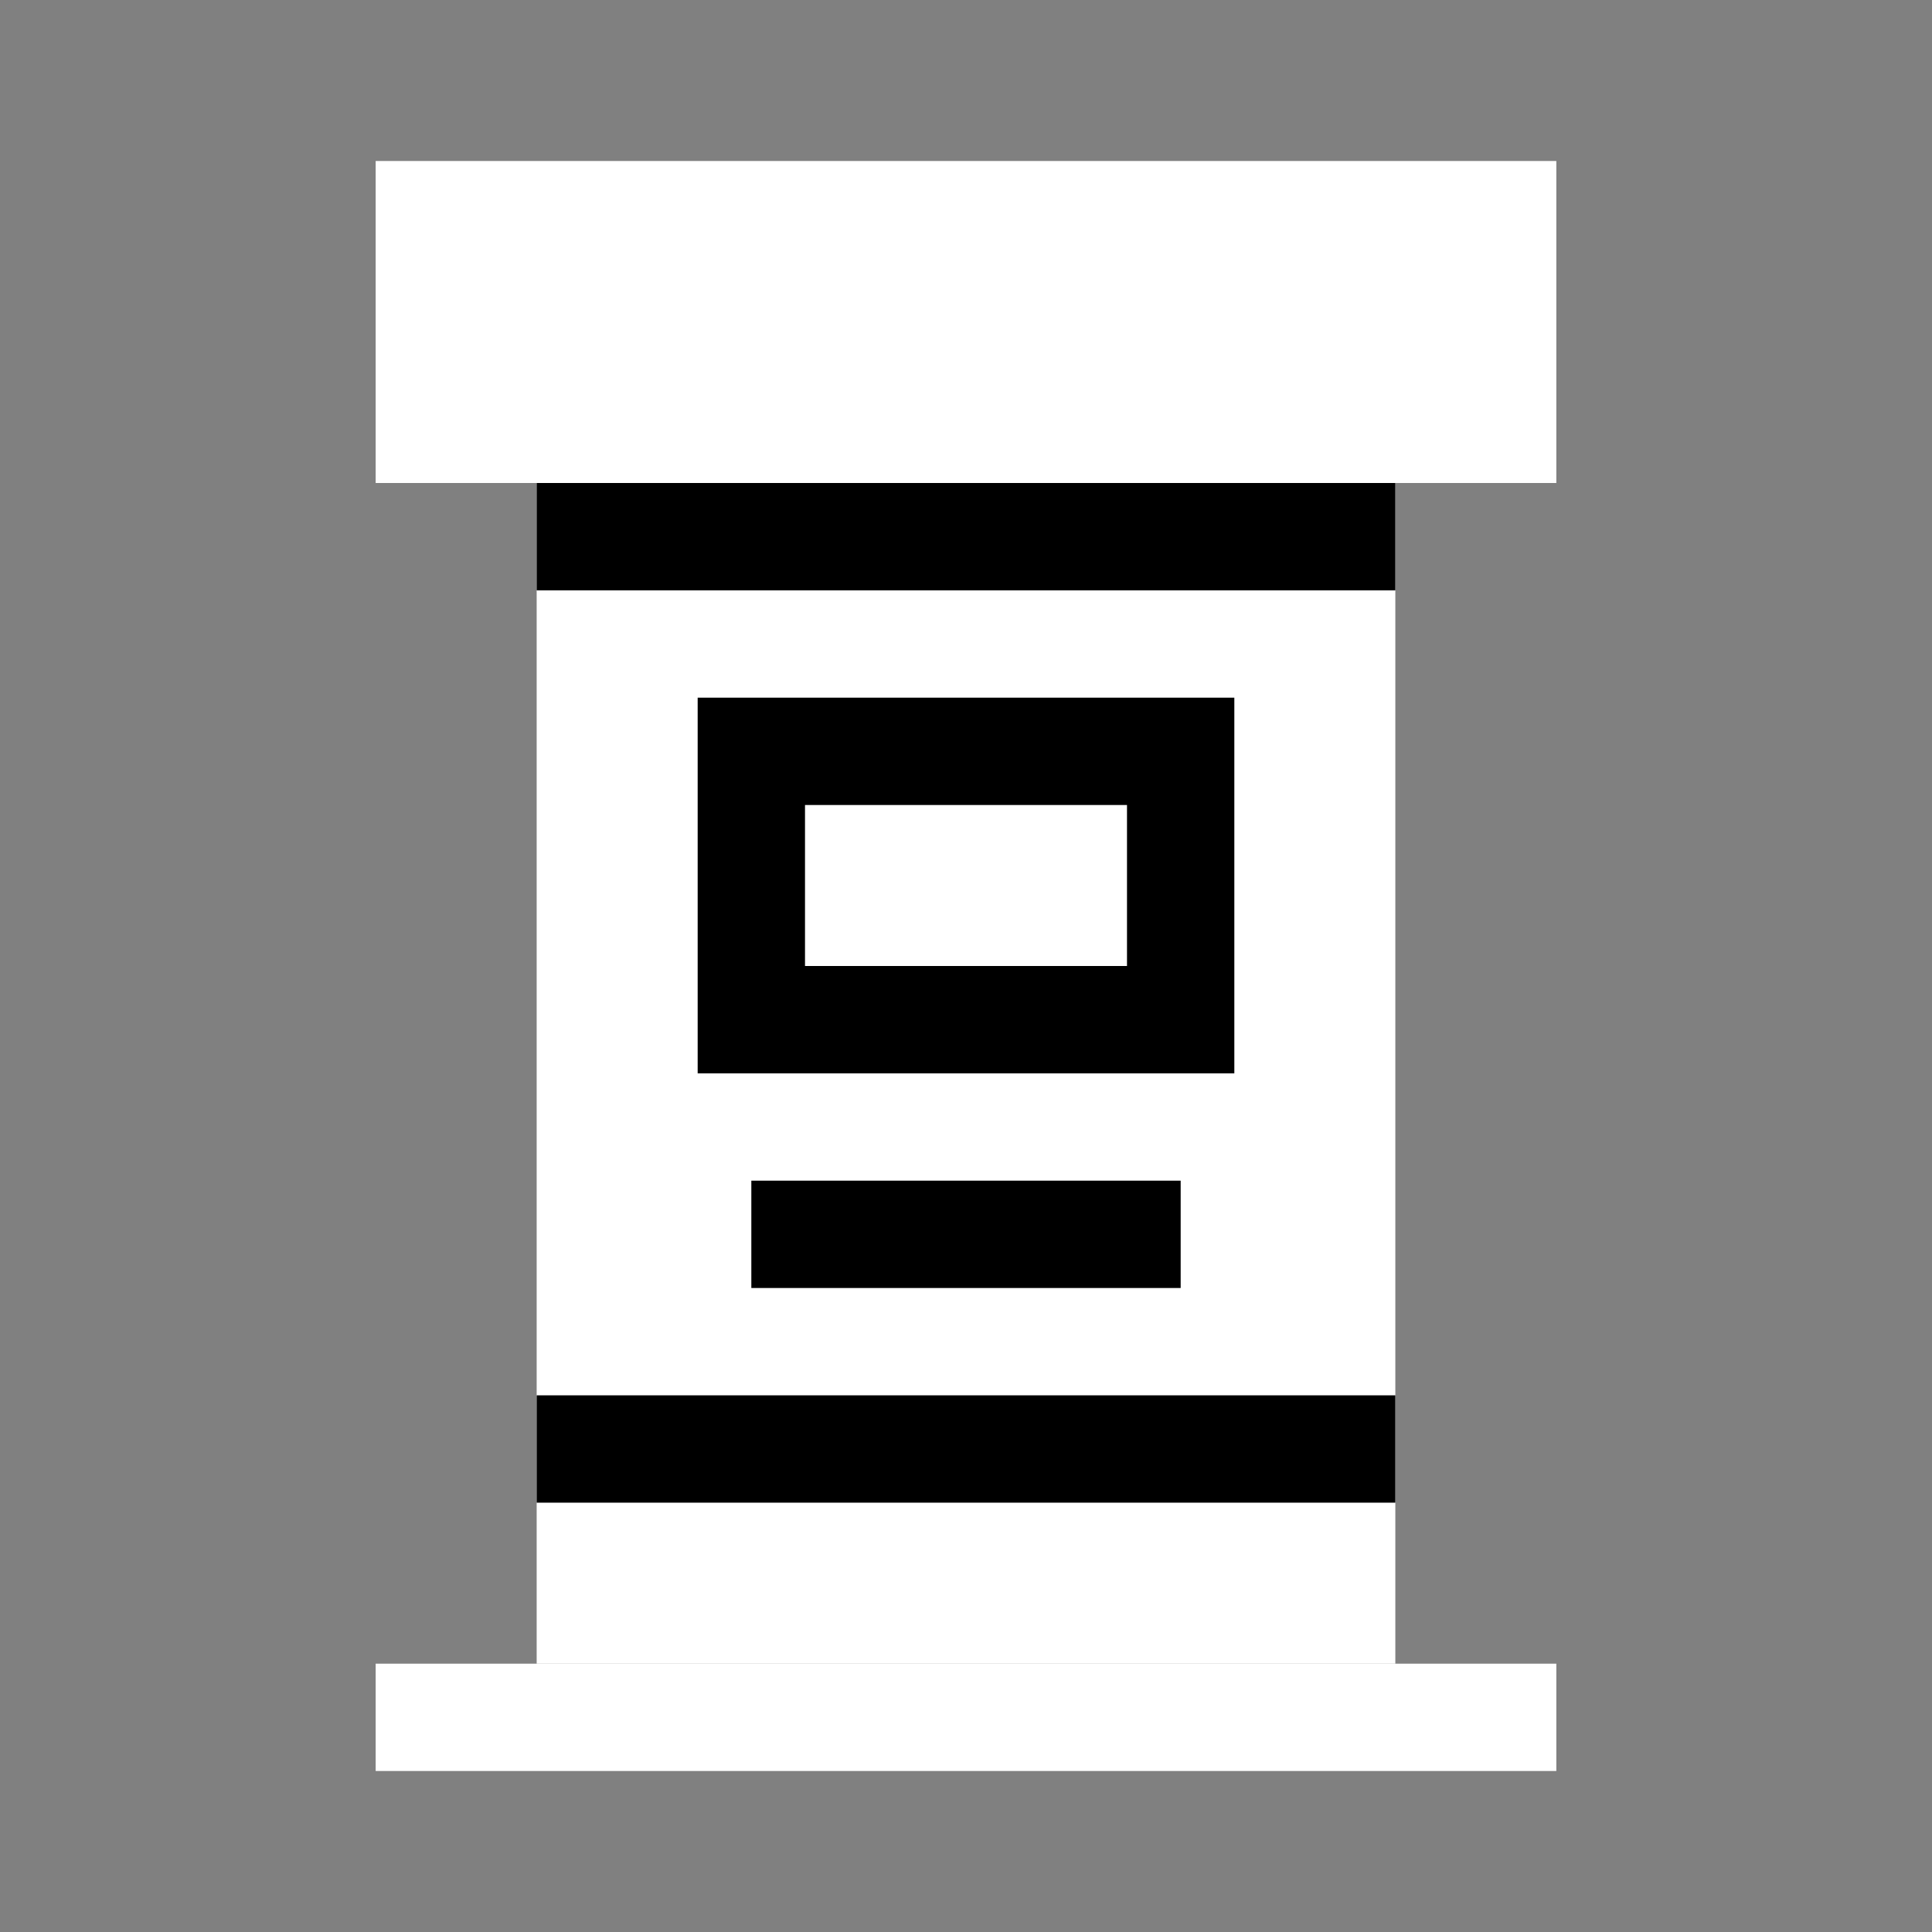 <svg width="36" height="36" viewBox="0 0 36 36" fill="none" xmlns="http://www.w3.org/2000/svg">
<rect x="0" y="0" width="36" height="36" fill="#808080" stroke="none"/>
<rect x="7" y="3" width="22" height="6" fill="white"/>
<rect x="7" y="31" width="22" height="2" fill="white"/>
<rect x="10" y="9" width="16" height="22" fill="white"/>
<rect x="10" y="26" width="16" height="2" fill="black"/>
<rect x="10" y="9" width="16" height="2" fill="black"/>
<rect x="14" y="22" width="8" height="2" fill="black"/>
<rect x="14" y="14" width="8" height="5" fill="white" stroke="black" stroke-width="2"/>
</svg>
